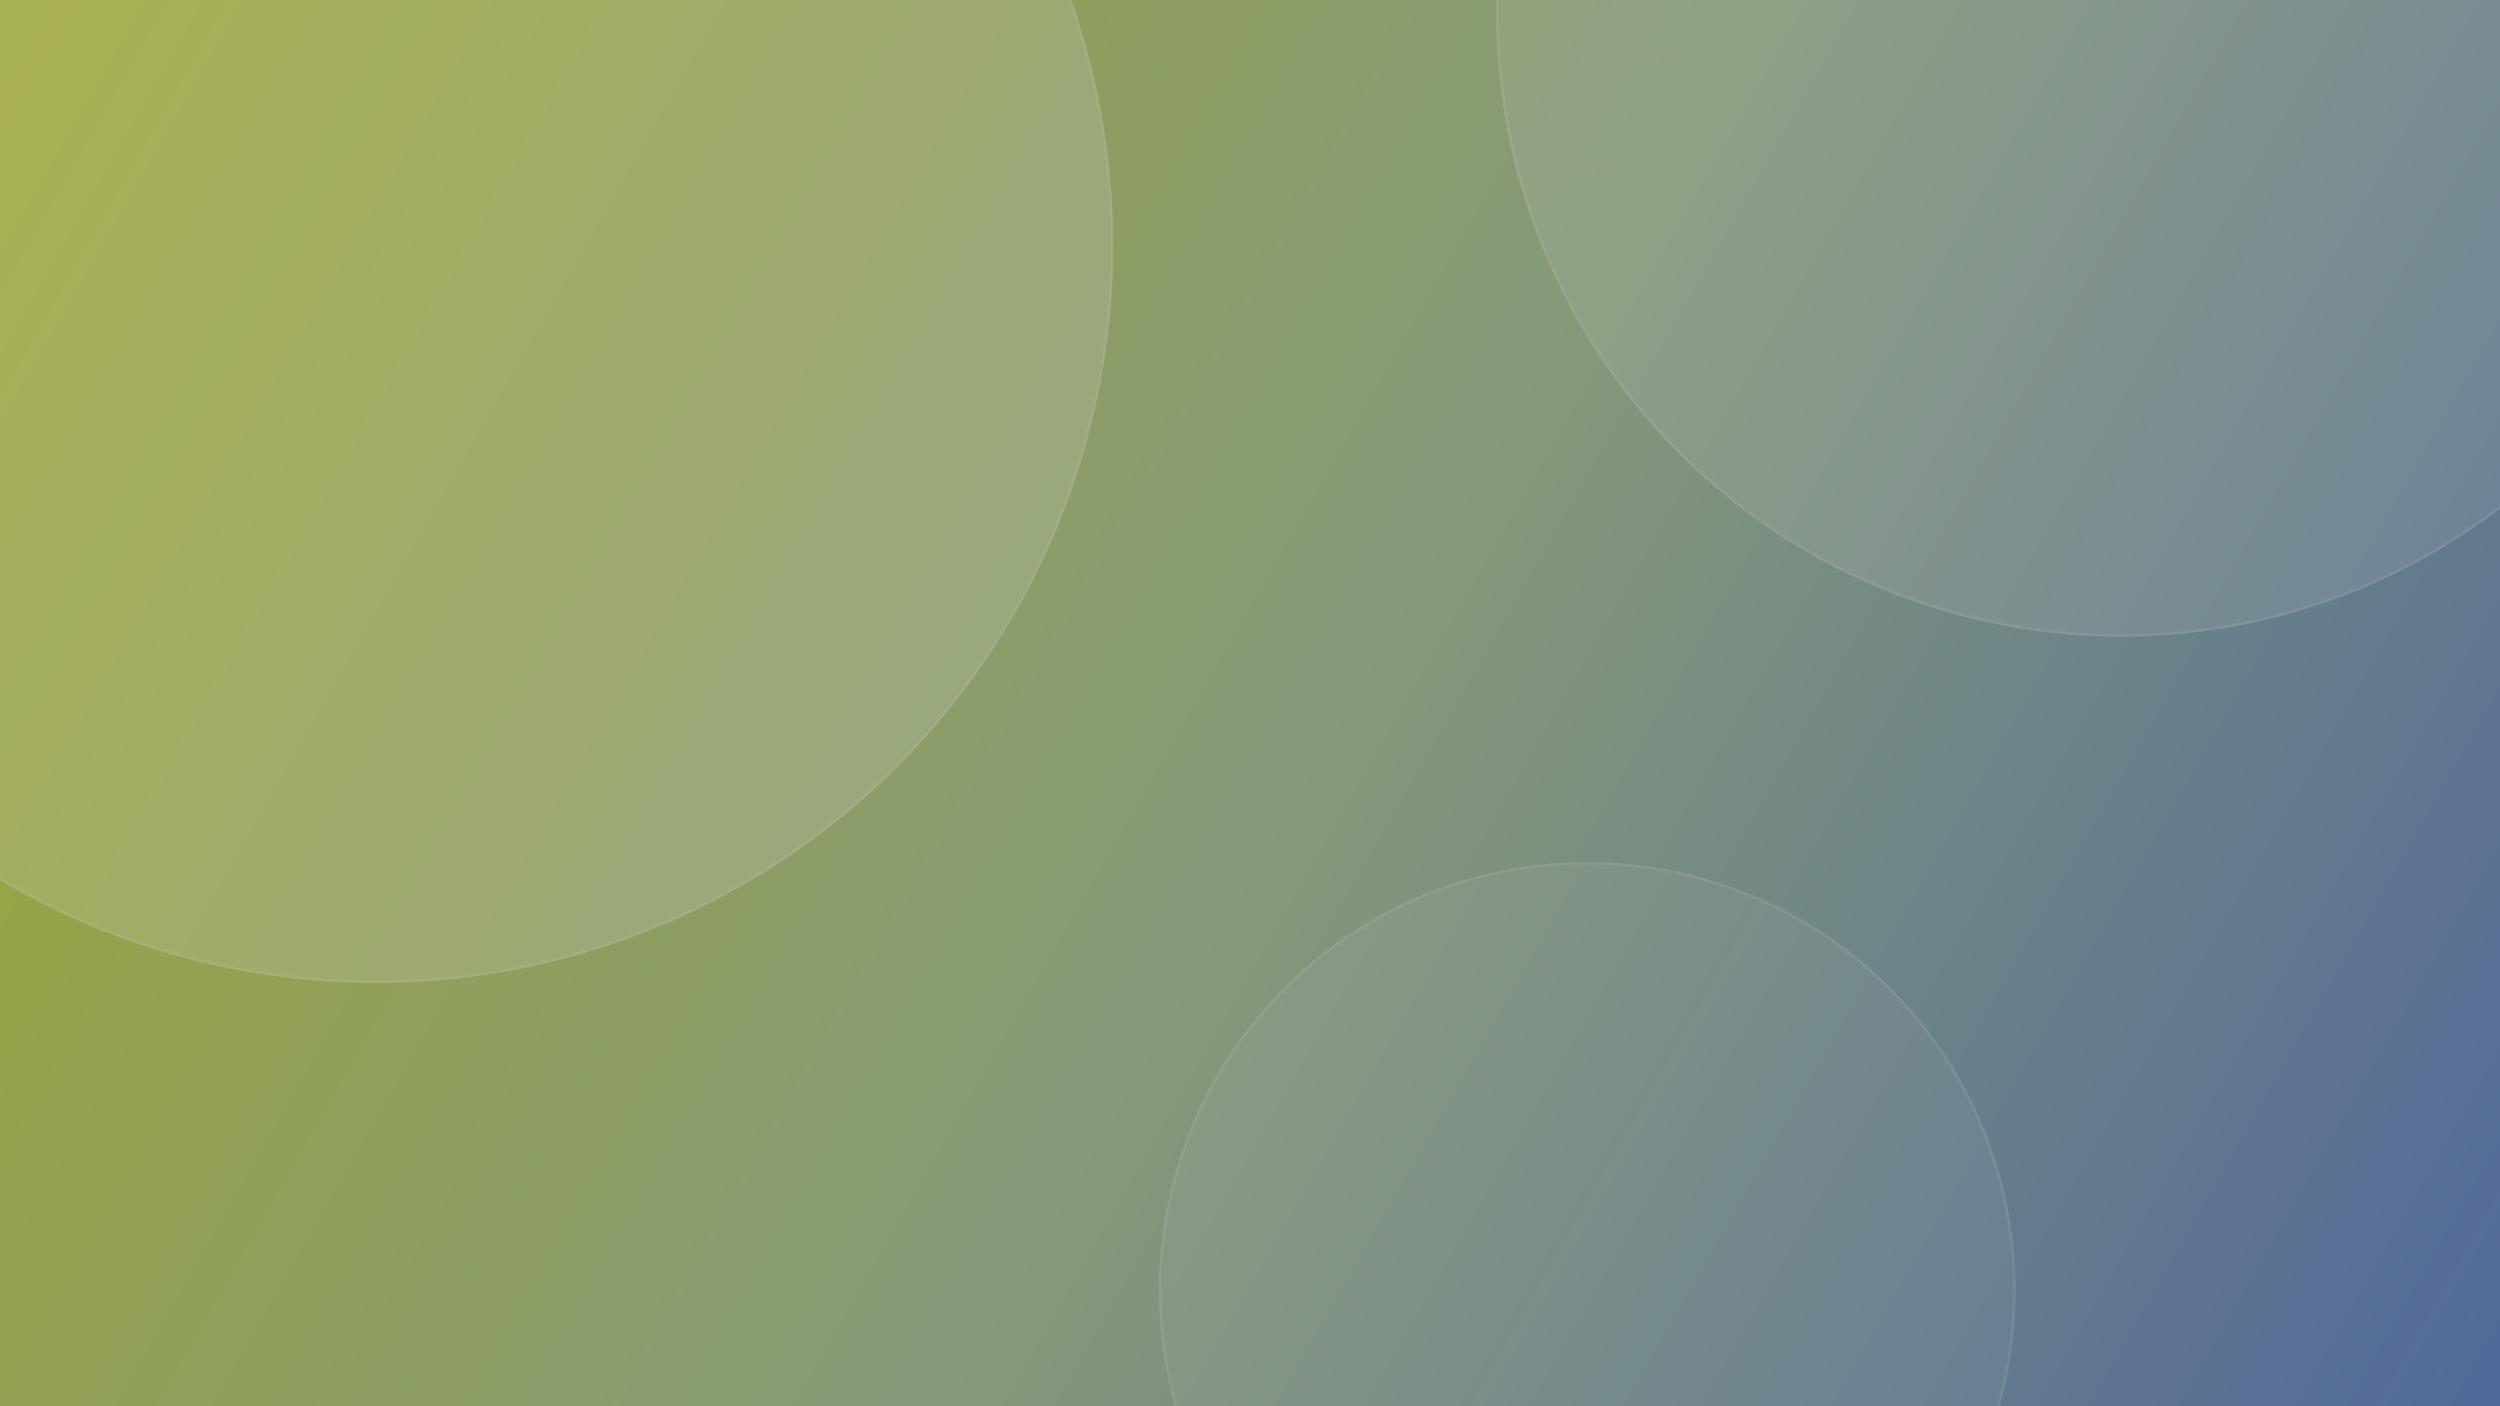 <svg width="1920" height="1080" viewBox="0 0 1920 1080" fill="none" xmlns="http://www.w3.org/2000/svg">
<rect x="0" y="0" width="1920" height="1080" fill="#333333" stroke="none"/>
<g clip-path="url(#clip0_11_5)">
<rect width="1920" height="1080" fill="url(#paint0_linear_11_5)"/>
<rect width="1920" height="1080" fill="white" fill-opacity="0.2"/>
<g opacity="0.6">
<circle cx="1219" cy="991" r="329" fill="#D9D9D9" fill-opacity="0.1" style="mix-blend-mode:soft-light"/>
<circle cx="1219" cy="991" r="328" stroke="#DADADA" stroke-opacity="0.2" stroke-width="2" style="mix-blend-mode:soft-light"/>
</g>
<g opacity="0.6">
<circle cx="1629" cy="9" r="480" fill="#D9D9D9" fill-opacity="0.2" style="mix-blend-mode:soft-light"/>
<circle cx="1629" cy="9" r="479" stroke="#DADADA" stroke-opacity="0.2" stroke-width="2" style="mix-blend-mode:soft-light"/>
</g>
<g opacity="0.6">
<circle cx="288.5" cy="188.5" r="566.5" fill="#D9D9D9" fill-opacity="0.3" style="mix-blend-mode:soft-light"/>
<circle cx="288.5" cy="188.5" r="565.5" stroke="#DADADA" stroke-opacity="0.2" stroke-width="2" style="mix-blend-mode:soft-light"/>
</g>
</g>
<defs>
<linearGradient id="paint0_linear_11_5" x1="0" y1="0" x2="1920" y2="1099.5" gradientUnits="userSpaceOnUse">
<stop stop-color="#869200"/>
<stop offset="0.525" stop-color="#688058"/>
<stop offset="1" stop-color="#244380"/>
</linearGradient>
<clipPath id="clip0_11_5">
<rect width="1920" height="1080" fill="white"/>
</clipPath>
</defs>
</svg>
